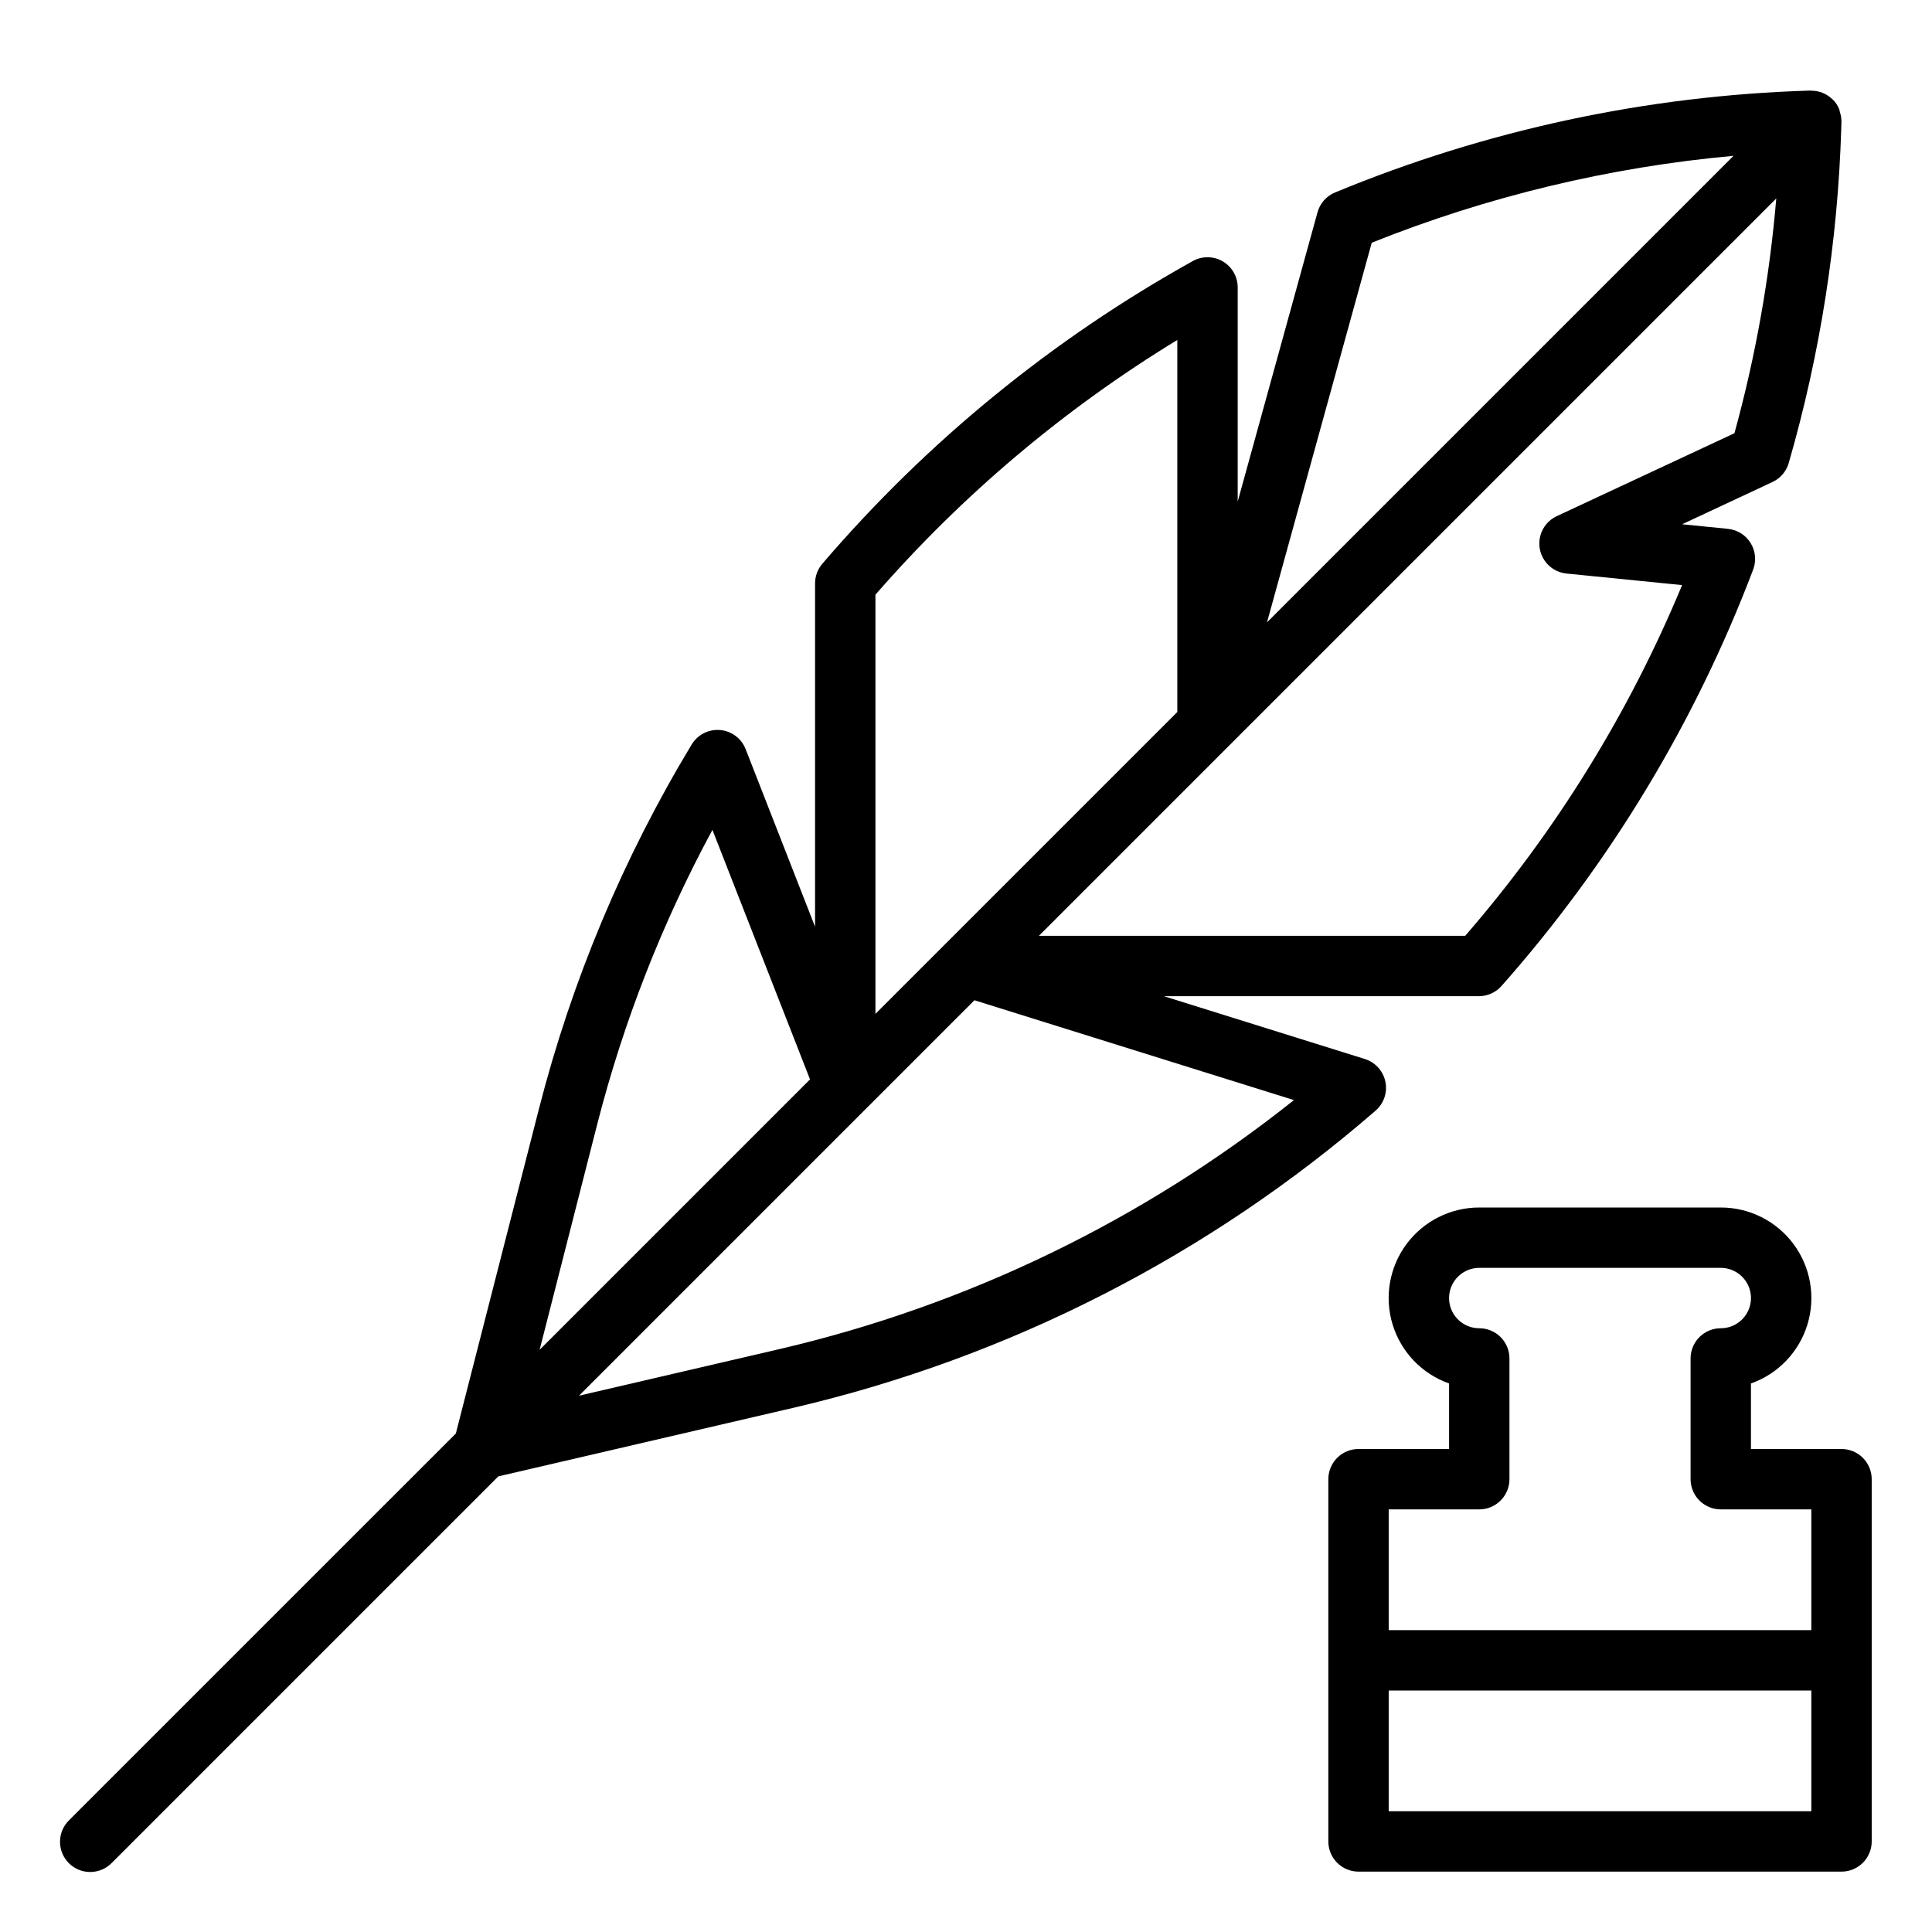 <?xml version="1.0" encoding="UTF-8"?>
<svg width="1200pt" height="1200pt" version="1.1" viewBox="0 0 1200 1200" xmlns="http://www.w3.org/2000/svg">
 <path d="m1143.8 900h-56.25v-40.707c16.828-5.938 29.836-19.508 35.062-36.566 5.227-17.062 2.047-35.59-8.566-49.934-10.613-14.344-27.402-22.801-45.246-22.793h-150c-17.844-0.008-34.633 8.449-45.246 22.793-10.613 14.344-13.793 32.871-8.566 49.934 5.227 17.059 18.234 30.629 35.062 36.566v40.707h-56.25c-4.973 0-9.742 1.977-13.258 5.492-3.516 3.516-5.492 8.285-5.492 13.258v225c0 4.973 1.977 9.742 5.492 13.258 3.516 3.516 8.285 5.492 13.258 5.492h300c4.973 0 9.742-1.977 13.258-5.492 3.516-3.516 5.492-8.285 5.492-13.258v-225c0-4.973-1.977-9.742-5.492-13.258-3.516-3.516-8.285-5.492-13.258-5.492zm-281.25 37.5h56.25c4.973 0 9.742-1.977 13.258-5.492 3.516-3.516 5.492-8.285 5.492-13.258v-75c0-4.973-1.977-9.742-5.492-13.258-3.516-3.516-8.285-5.492-13.258-5.492-6.699 0-12.887-3.574-16.238-9.375-3.348-5.801-3.348-12.949 0-18.75 3.352-5.801 9.539-9.375 16.238-9.375h150c6.699 0 12.887 3.574 16.238 9.375 3.348 5.801 3.348 12.949 0 18.75-3.352 5.801-9.539 9.375-16.238 9.375-4.973 0-9.742 1.977-13.258 5.492-3.516 3.516-5.492 8.285-5.492 13.258v75c0 4.973 1.977 9.742 5.492 13.258 3.516 3.516 8.285 5.492 13.258 5.492h56.25v75h-262.5zm0 187.5v-75h262.5v75z"/>
 <path d="m759.51 162.36c-5.731-3.367-12.812-3.453-18.621-0.223-87.266 48.523-165.2 112.2-230.14 188.04-2.906 3.394-4.5 7.719-4.5 12.188v213.26l-43.125-110.34c-1.707-4.371-4.992-7.941-9.207-10.008-4.215-2.07-9.051-2.481-13.551-1.152-4.504 1.324-8.344 4.289-10.766 8.309-42.531 70.418-74.496 146.69-94.875 226.39l-51.602 201.56-240.13 240.11c-3.617 3.496-5.68 8.297-5.723 13.324-0.043 5.031 1.938 9.867 5.492 13.422 3.555 3.555 8.391 5.535 13.422 5.492 5.027-0.043 9.828-2.106 13.324-5.723l240-240 183.62-42.676c133.65-31.211 257.67-94.547 361.31-184.52 3.371-2.934 5.586-6.973 6.242-11.395s-0.289-8.93-2.664-12.719c-2.375-3.785-6.023-6.598-10.289-7.93l-124.84-39.02h195.68c5.375-0.004 10.488-2.309 14.043-6.336 67.312-76.047 120.27-163.67 156.3-258.62 2.07-5.453 1.484-11.559-1.582-16.52-3.07-4.961-8.27-8.211-14.074-8.793l-28.461-2.852 56.137-26.25v0.004c4.91-2.297 8.59-6.602 10.086-11.812 19.547-67.738 30.508-137.66 32.625-208.12l0.113-3.922v-0.281c-0.031-1.965-0.371-3.914-1.012-5.773-0.148-0.488-0.113-0.992-0.301-1.461-0.922-2.356-2.328-4.488-4.125-6.266-0.094 0-0.227-0.113-0.301-0.207v0.004c-3.519-3.394-8.234-5.266-13.125-5.215l-0.449-0.074c-101.42 3.031-201.45 24.473-295.2 63.281-5.356 2.195-9.391 6.754-10.914 12.336l-49.574 179.66v-133.01c0-6.644-3.516-12.793-9.242-16.164zm-28.258 48.809v231.07l-187.5 187.5v-260.36c54.023-62.031 117.26-115.39 187.5-158.21zm-360.26 486.95c16.289-63.578 40.309-124.92 71.512-182.66l60.617 154.97-167.95 167.95zm432.7-14.832-0.004 0.004c-93.578 74.535-202.57 127.32-319.07 154.54l-124.99 29.062 245.62-245.62zm273.6-414.2-110.21 51.43c-5.055 2.301-8.832 6.723-10.309 12.078-1.477 5.352-0.508 11.086 2.652 15.652 3.16 4.57 8.18 7.5 13.711 8.008l71.645 7.164c-32.938 79.363-78.426 152.92-134.72 217.84h-264.79l458.01-458.01c-4.168 49.309-12.867 98.129-25.988 145.84zm-225.28-118.33c71.895-28.781 147.59-46.965 224.72-53.98l-289.76 289.76z"/>
</svg>
